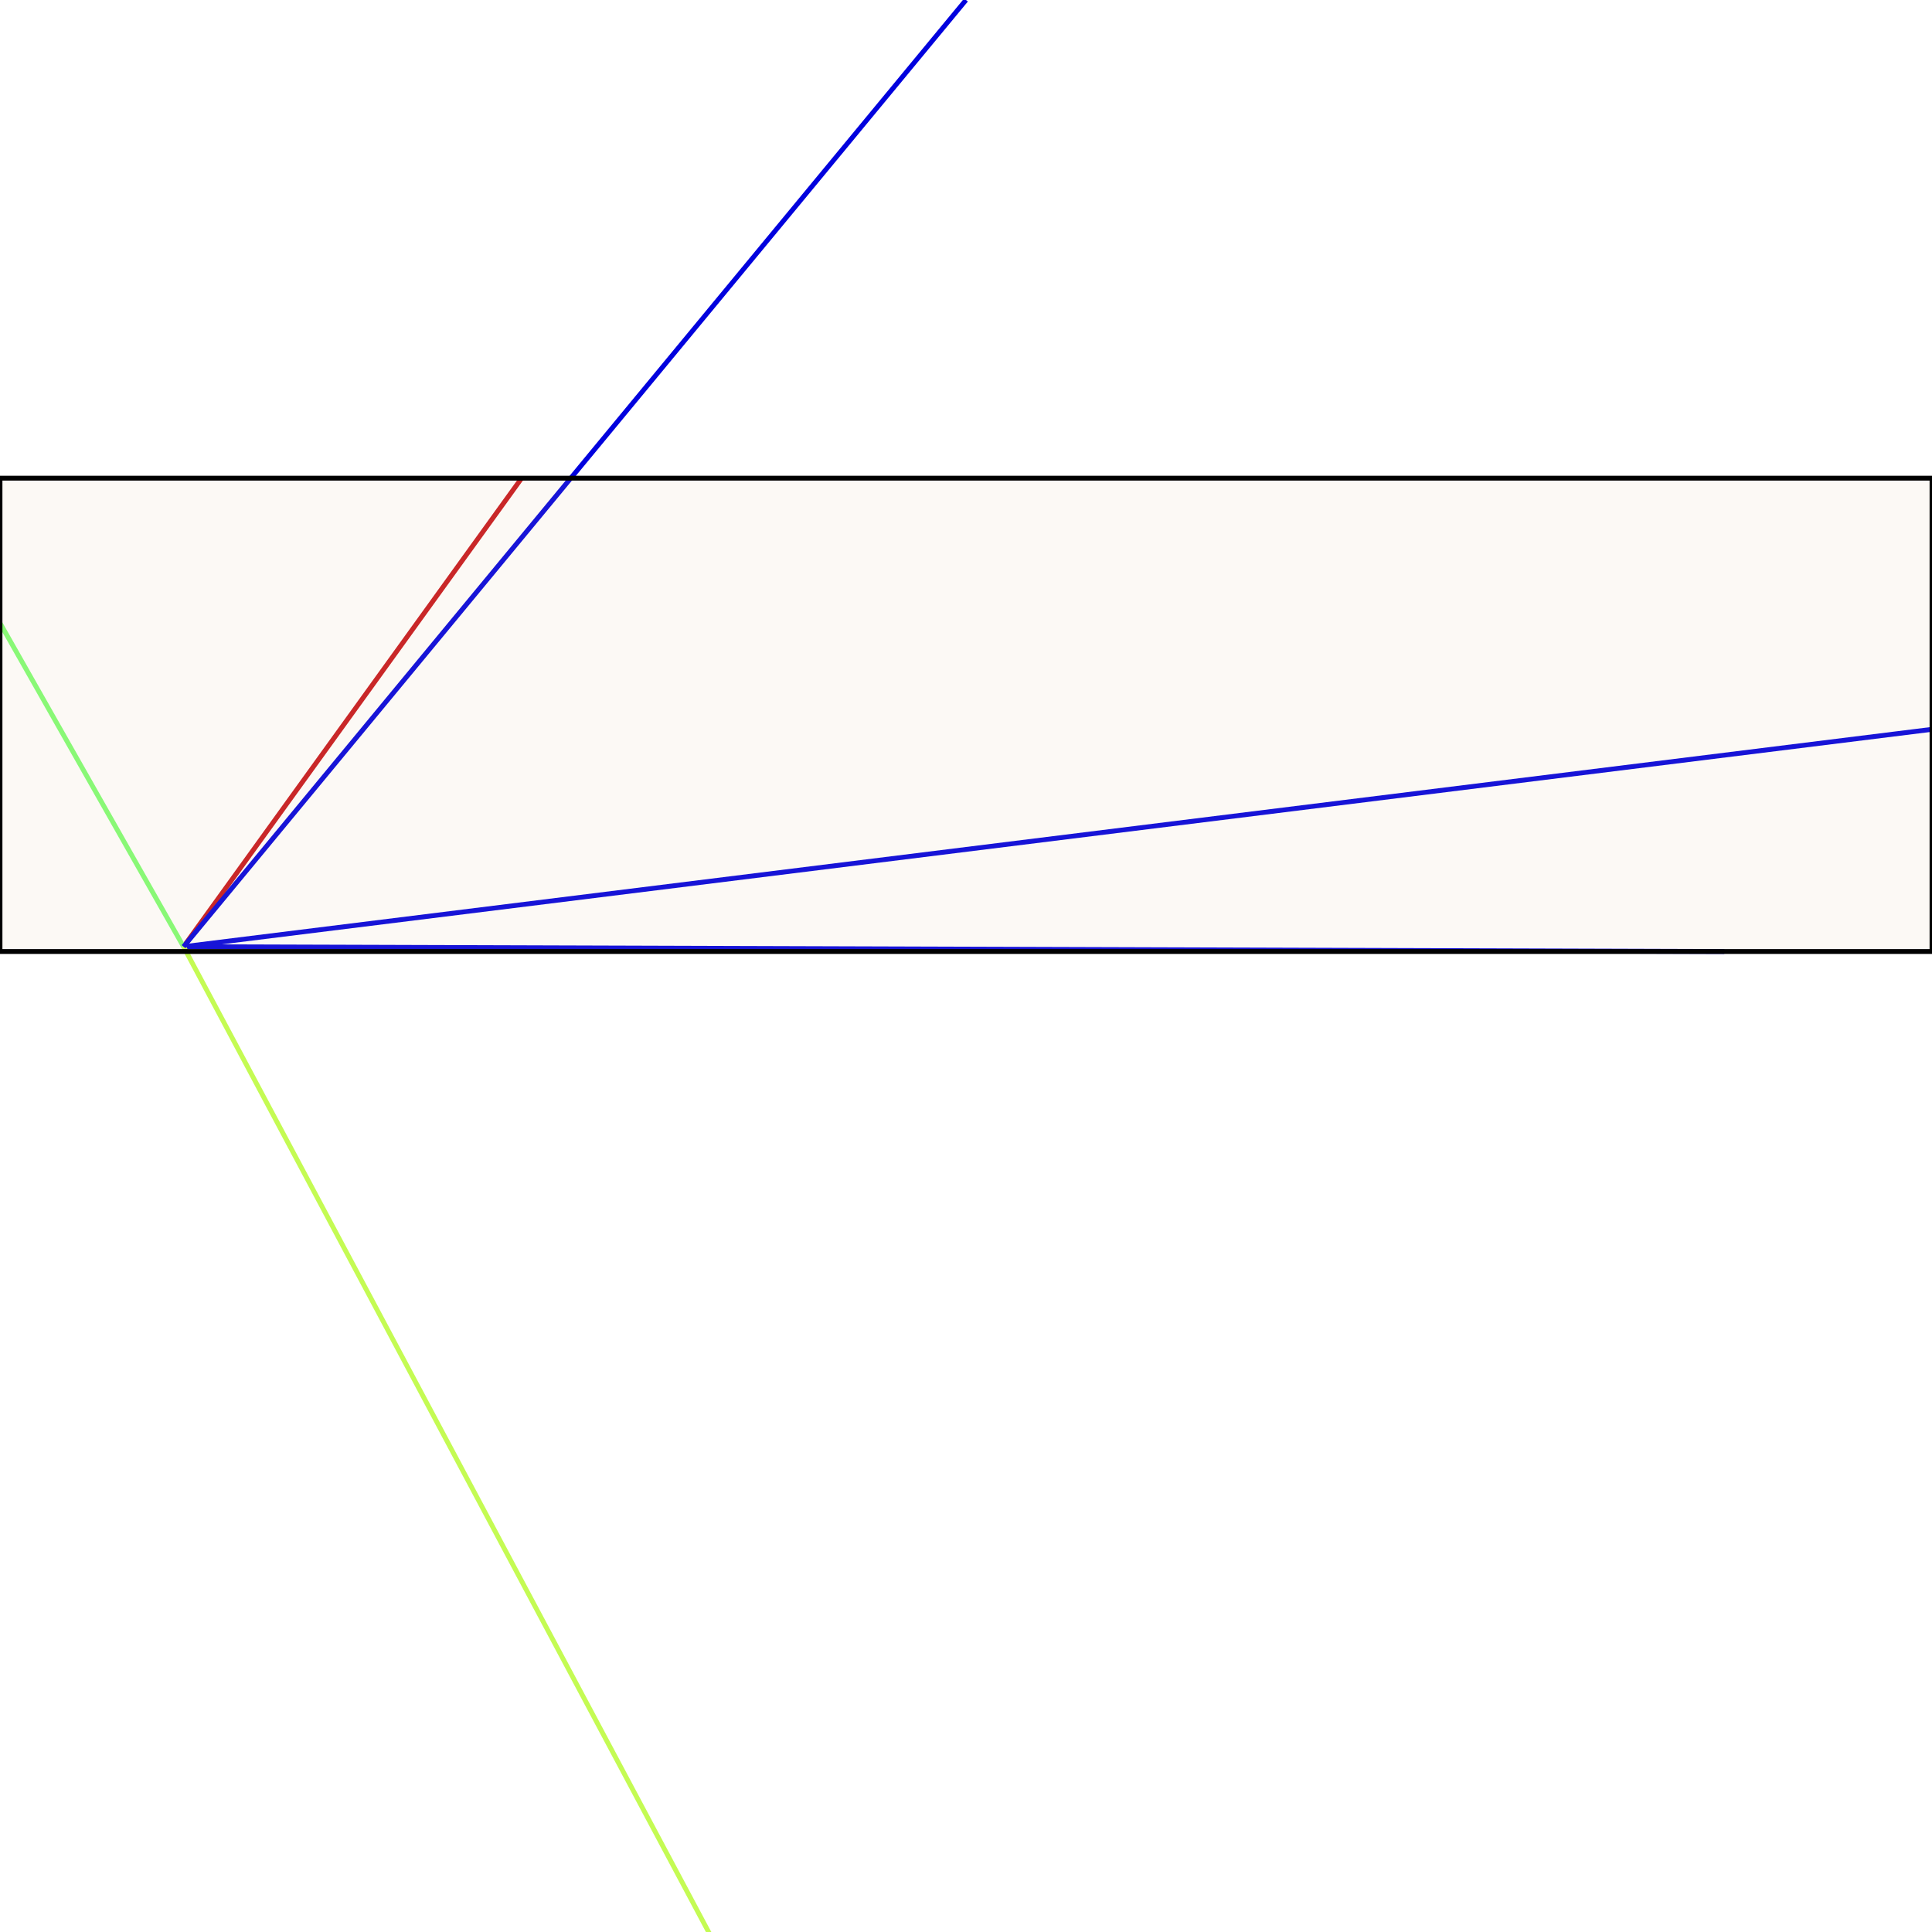 <svg xmlns="http://www.w3.org/2000/svg" width="400" height="400" >
  
<path d="M38 196 L108 99 " fill="transparent" stroke="rgb(199, 22, 28)"/>
<path d="M38 196 L357 197" fill="transparent" stroke="rgb(1, 1, 222)"/>
<path d="M38 196 L0 129 " fill="transparent" stroke="rgb(127, 254, 114)"/>
<path d="M38 196 L400 151 " fill="transparent" stroke="rgb(1, 1, 222)"/>

<path d="M38 196 L200 500 " fill="transparent" stroke="rgb(196, 251, 83)"/>
<path d="M38 196 L200 0 " fill="transparent" stroke="rgb(1, 1, 222)"/>

<rect x="0" y="99" width="400" height="98" 
     stroke="/27f5e566" stroke-opacity="0.8" 
     fill="rgb(222, 195, 157)" fill-opacity="0.1" />

</svg>